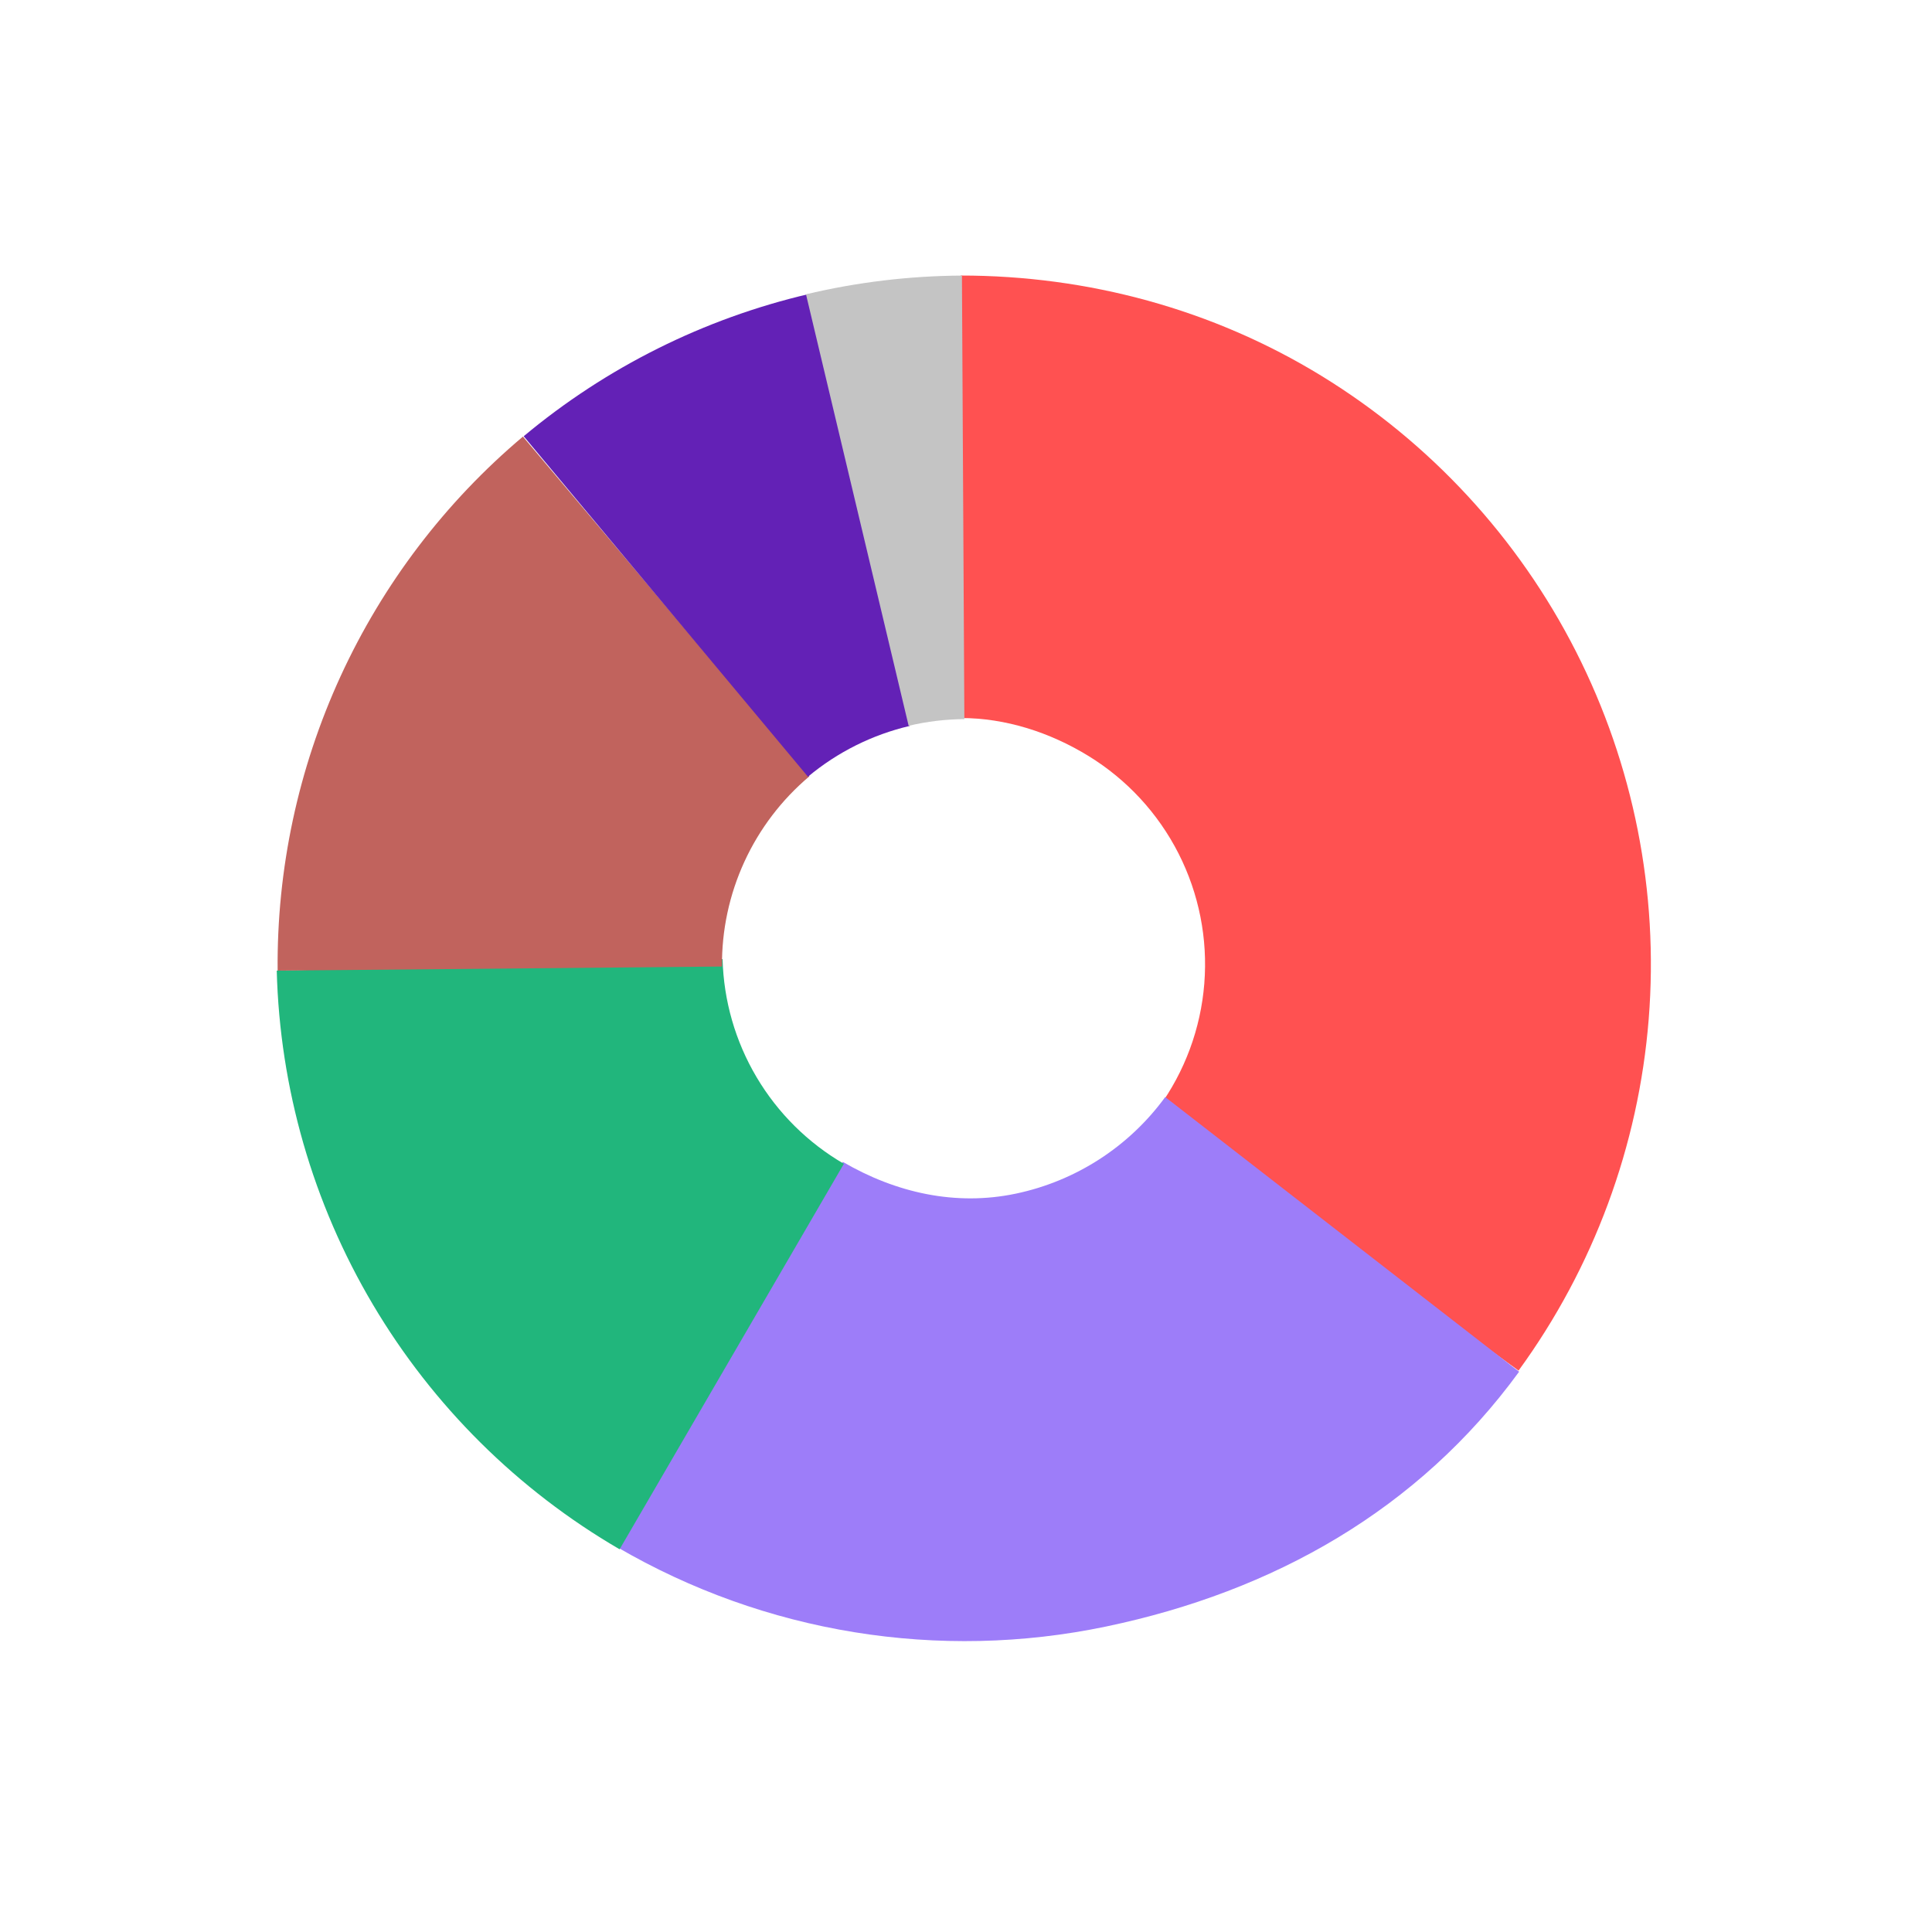 <svg fill="none" height="442" viewBox="0 0 442 442" width="442" xmlns="http://www.w3.org/2000/svg"><path d="m219.803 63.037c29.135 0 57.702 7.735 82.538 22.966 24.837 15.231 44.975 37.038 58.185 63.006 13.211 25.968 18.978 55.085 16.663 84.129-2.314 29.043-12.619 56.879-29.775 80.428l-82.437-60.059c6.073-8.336 9.721-18.19 10.54-28.471.82-10.281-1.222-20.589-5.898-29.782-4.677-9.192-11.806-16.912-20.598-22.304s-18.904-8.683-29.218-8.683z" fill="#f00" fill-opacity=".68"/><path d="m347.54 313.82c-23.029 31.586-56.176 50.27-94.436 58.282s-78.132 1.547-111.9-18.146l51.623-88.137c12.131 7.075 25.796 10.147 39.542 7.268 13.745-2.878 25.935-10.754 34.208-22.102z" fill="#9d7df9"/><path d="m141.751 354.443c-23.28-13.544-42.709-32.818-56.438-55.989-13.729-23.172-21.303-49.47-22-76.394l101.997-2.643c.246 9.525 2.926 18.829 7.783 27.026 4.857 8.198 11.73 15.016 19.966 19.808z" fill="#21b67c"/><path d="m63.517 222.061c-.215-23.24 4.704-46.241 14.405-67.361 9.701-21.119 23.945-39.837 41.715-54.816l65.523 77.73c-6.328 5.335-11.4 12-14.855 19.521-3.454 7.52-5.206 15.711-5.129 23.987z" fill="#c1635d"/><path d="m119.808 99.806c18.894-15.776 41.215-26.916 65.181-32.53l23.144 98.799c-8.563 2.006-16.538 5.986-23.289 11.623z" fill="#6321b6"/><path d="m184.394 67.332c11.691-2.781 23.66-4.218 35.677-4.284l.554 101.472c-4.293.024-8.57.537-12.747 1.531z" fill="#c4c4c4"/></svg>